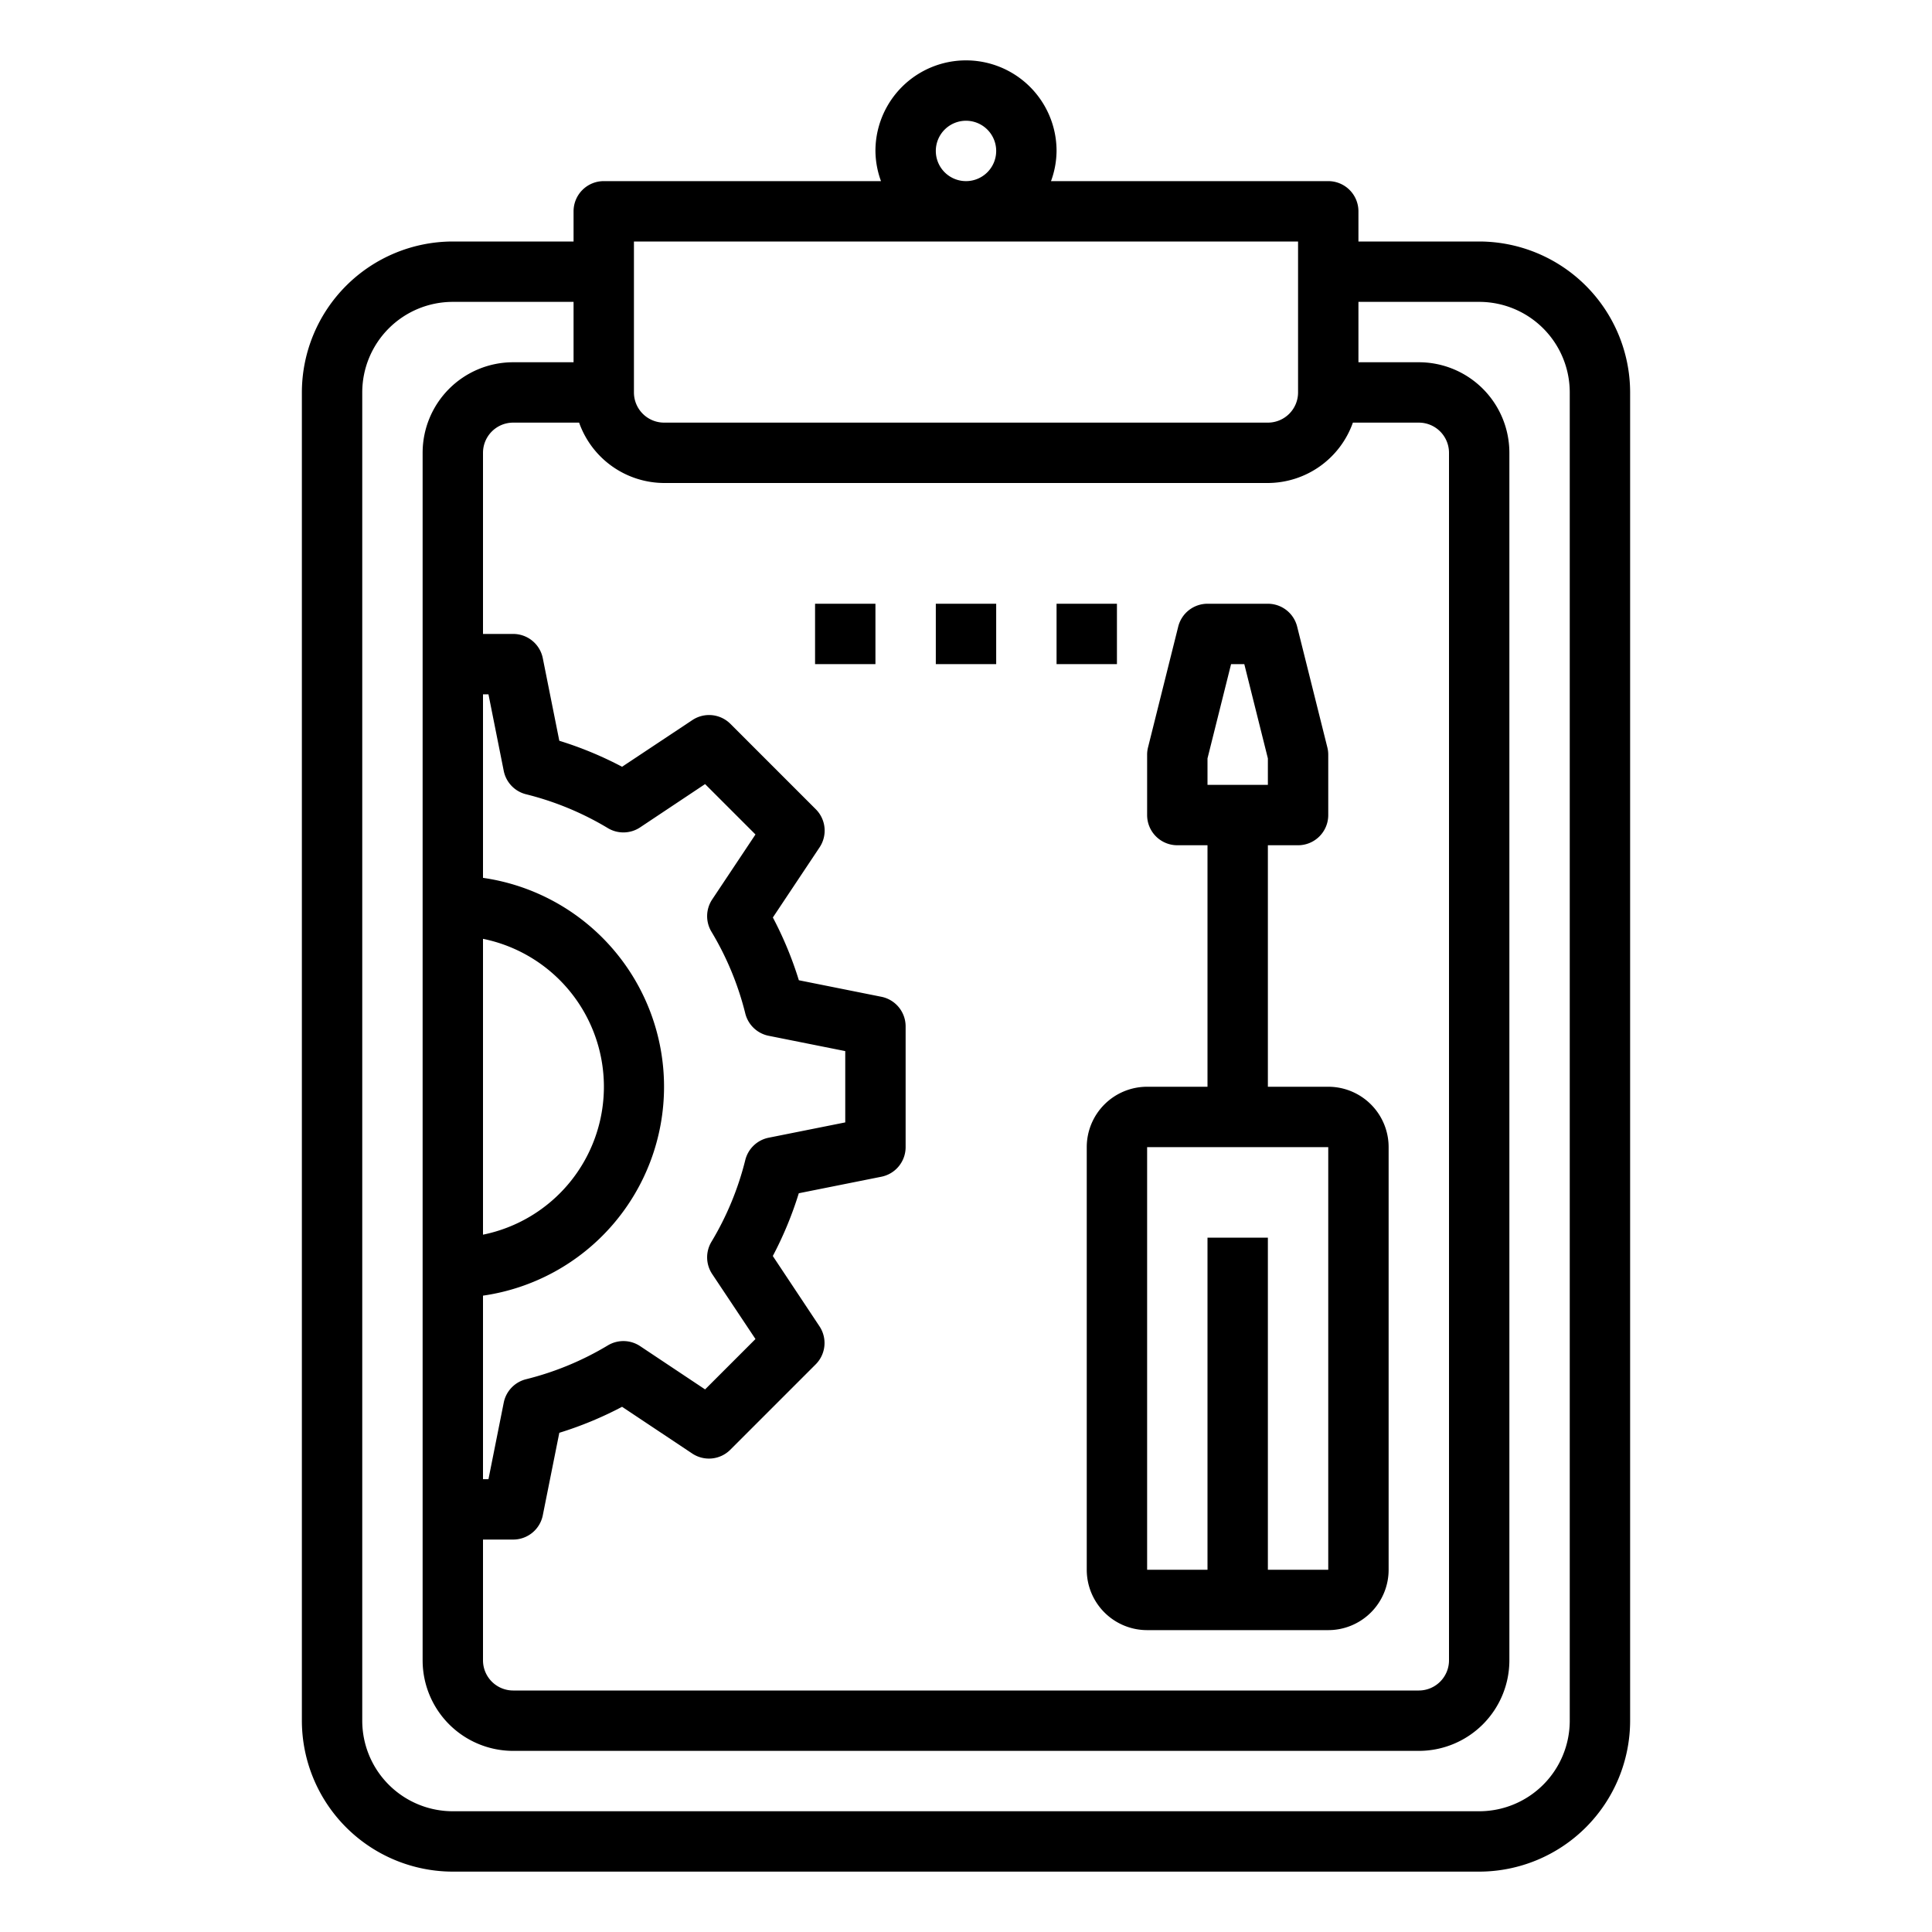 <svg xmlns="http://www.w3.org/2000/svg" viewBox="0 0 64 64" x="0px" y="0px"><g data-name="Business Tool"><path d="M49,8H45V7a1,1,0,0,0-1-1H34.816A2.966,2.966,0,0,0,35,5a3,3,0,0,0-6,0,2.966,2.966,0,0,0,.184,1H20a1,1,0,0,0-1,1V8H15a5.006,5.006,0,0,0-5,5V57a5.006,5.006,0,0,0,5,5H49a5.006,5.006,0,0,0,5-5V13A5.006,5.006,0,0,0,49,8ZM31,5a1,1,0,1,1,1,1A1,1,0,0,1,31,5ZM21,8H43v5a1,1,0,0,1-1,1H22a1,1,0,0,1-1-1Zm1,8H42a3,3,0,0,0,2.816-2H47a1,1,0,0,1,1,1V55a1,1,0,0,1-1,1H17a1,1,0,0,1-1-1V51h1a1,1,0,0,0,.98-.8l.548-2.737a12.063,12.063,0,0,0,2.079-.861l2.324,1.548a1,1,0,0,0,1.261-.125l2.829-2.829a1,1,0,0,0,.125-1.261L25.6,41.607a12.063,12.063,0,0,0,.861-2.079L29.2,38.98A1,1,0,0,0,30,38V34a1,1,0,0,0-.8-.98l-2.737-.548a12.063,12.063,0,0,0-.861-2.079l1.548-2.324a1,1,0,0,0-.125-1.261l-2.829-2.829a1,1,0,0,0-1.261-.125L20.607,25.4a12.063,12.063,0,0,0-2.079-.861L17.98,21.8A1,1,0,0,0,17,21H16V15a1,1,0,0,1,1-1h2.184A3,3,0,0,0,22,16ZM16,31.1a5,5,0,0,1,0,9.8ZM16,42.92a6.991,6.991,0,0,0,0-13.84V23h.181l.506,2.536a1,1,0,0,0,.739.775,9.884,9.884,0,0,1,2.711,1.122,1,1,0,0,0,1.069-.026l2.151-1.433,1.669,1.669-1.433,2.151a1,1,0,0,0-.026,1.069,9.884,9.884,0,0,1,1.122,2.711,1,1,0,0,0,.775.738L28,34.819v2.362l-2.536.507a1,1,0,0,0-.775.738,9.884,9.884,0,0,1-1.122,2.711,1,1,0,0,0,.026,1.069l1.433,2.151-1.669,1.669-2.151-1.433a1,1,0,0,0-1.069-.026,9.884,9.884,0,0,1-2.711,1.122,1,1,0,0,0-.739.775L16.181,49H16ZM52,57a3,3,0,0,1-3,3H15a3,3,0,0,1-3-3V13a3,3,0,0,1,3-3h4v2H17a3,3,0,0,0-3,3V55a3,3,0,0,0,3,3H47a3,3,0,0,0,3-3V15a3,3,0,0,0-3-3H45V10h4a3,3,0,0,1,3,3Z"></path><path d="M38,36a2,2,0,0,0-2,2V52a2,2,0,0,0,2,2h6a2,2,0,0,0,2-2V38a2,2,0,0,0-2-2H42V28h1a1,1,0,0,0,1-1V25a.984.984,0,0,0-.03-.242l-1-4A1,1,0,0,0,42,20H40a1,1,0,0,0-.97.758l-1,4A.984.984,0,0,0,38,25v2a1,1,0,0,0,1,1h1v8Zm2-10.877L40.781,22h.438L42,25.123V26H40ZM44,52H42V41H40V52H38V38h6Z"></path><rect x="31" y="20" width="2" height="2"></rect><rect x="35" y="20" width="2" height="2"></rect><rect x="27" y="20" width="2" height="2"></rect></g></svg>